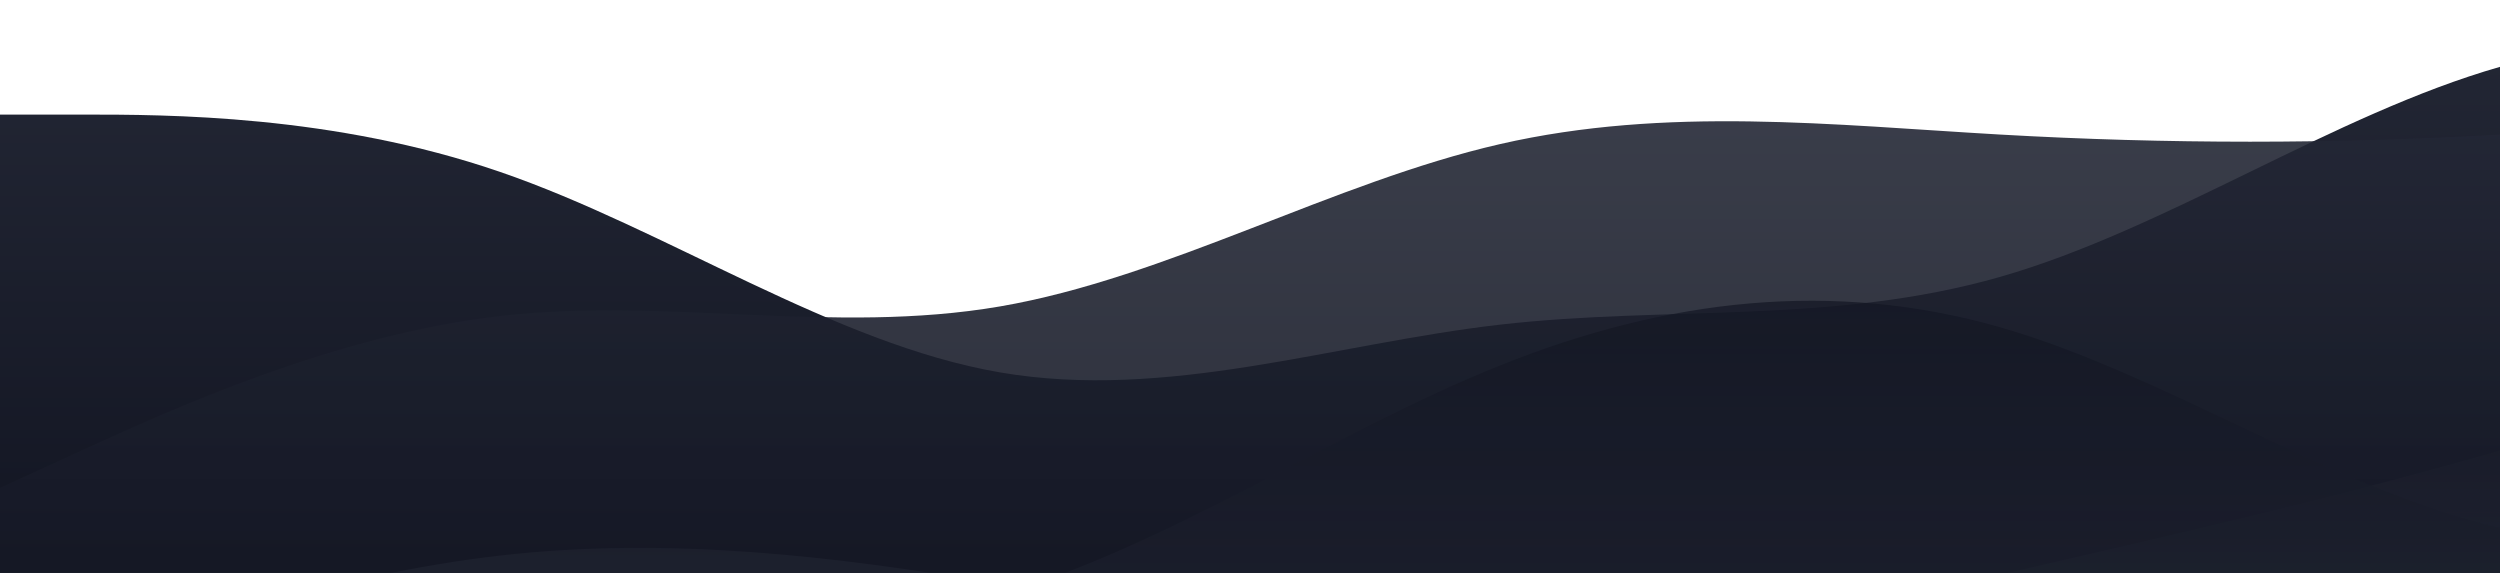 <svg id="wave" style="transform:rotate(180deg); transition: 0.3s" viewBox="0 0 1440 330" version="1.1" xmlns="http://www.w3.org/2000/svg"><defs><linearGradient id="sw-gradient-0" x1="0" x2="0" y1="1" y2="0"><stop stop-color="rgba(18, 21, 34, 1)" offset="0%"></stop><stop stop-color="rgba(36, 40, 54, 1)" offset="100%"></stop></linearGradient></defs><path style="transform:translate(0, 0px); opacity:1" fill="url(#sw-gradient-0)" d="M0,66L48,66C96,66,192,66,288,99C384,132,480,198,576,214.5C672,231,768,198,864,187C960,176,1056,187,1152,159.5C1248,132,1344,66,1440,38.5C1536,11,1632,22,1728,44C1824,66,1920,99,2016,99C2112,99,2208,66,2304,60.5C2400,55,2496,77,2592,99C2688,121,2784,143,2880,137.5C2976,132,3072,99,3168,88C3264,77,3360,88,3456,126.5C3552,165,3648,231,3744,253C3840,275,3936,253,4032,253C4128,253,4224,275,4320,253C4416,231,4512,165,4608,143C4704,121,4800,143,4896,126.5C4992,110,5088,55,5184,27.5C5280,0,5376,0,5472,22C5568,44,5664,88,5760,115.5C5856,143,5952,154,6048,176C6144,198,6240,231,6336,253C6432,275,6528,286,6624,291.5C6720,297,6816,297,6864,297L6912,297L6912,330L6864,330C6816,330,6720,330,6624,330C6528,330,6432,330,6336,330C6240,330,6144,330,6048,330C5952,330,5856,330,5760,330C5664,330,5568,330,5472,330C5376,330,5280,330,5184,330C5088,330,4992,330,4896,330C4800,330,4704,330,4608,330C4512,330,4416,330,4320,330C4224,330,4128,330,4032,330C3936,330,3840,330,3744,330C3648,330,3552,330,3456,330C3360,330,3264,330,3168,330C3072,330,2976,330,2880,330C2784,330,2688,330,2592,330C2496,330,2400,330,2304,330C2208,330,2112,330,2016,330C1920,330,1824,330,1728,330C1632,330,1536,330,1440,330C1344,330,1248,330,1152,330C1056,330,960,330,864,330C768,330,672,330,576,330C480,330,384,330,288,330C192,330,96,330,48,330L0,330Z"></path><defs><linearGradient id="sw-gradient-1" x1="0" x2="0" y1="1" y2="0"><stop stop-color="rgba(18, 21, 34, 1)" offset="0%"></stop><stop stop-color="rgba(36, 40, 54, 1)" offset="100%"></stop></linearGradient></defs><path style="transform:translate(0, 50px); opacity:0.9" fill="url(#sw-gradient-1)" d="M0,231L48,209C96,187,192,143,288,132C384,121,480,143,576,126.5C672,110,768,55,864,33C960,11,1056,22,1152,27.5C1248,33,1344,33,1440,27.5C1536,22,1632,11,1728,55C1824,99,1920,198,2016,203.5C2112,209,2208,121,2304,77C2400,33,2496,33,2592,49.5C2688,66,2784,99,2880,115.5C2976,132,3072,132,3168,154C3264,176,3360,220,3456,236.5C3552,253,3648,242,3744,242C3840,242,3936,253,4032,242C4128,231,4224,198,4320,176C4416,154,4512,143,4608,121C4704,99,4800,66,4896,88C4992,110,5088,187,5184,231C5280,275,5376,286,5472,253C5568,220,5664,143,5760,104.5C5856,66,5952,66,6048,55C6144,44,6240,22,6336,60.5C6432,99,6528,198,6624,236.5C6720,275,6816,253,6864,242L6912,231L6912,330L6864,330C6816,330,6720,330,6624,330C6528,330,6432,330,6336,330C6240,330,6144,330,6048,330C5952,330,5856,330,5760,330C5664,330,5568,330,5472,330C5376,330,5280,330,5184,330C5088,330,4992,330,4896,330C4800,330,4704,330,4608,330C4512,330,4416,330,4320,330C4224,330,4128,330,4032,330C3936,330,3840,330,3744,330C3648,330,3552,330,3456,330C3360,330,3264,330,3168,330C3072,330,2976,330,2880,330C2784,330,2688,330,2592,330C2496,330,2400,330,2304,330C2208,330,2112,330,2016,330C1920,330,1824,330,1728,330C1632,330,1536,330,1440,330C1344,330,1248,330,1152,330C1056,330,960,330,864,330C768,330,672,330,576,330C480,330,384,330,288,330C192,330,96,330,48,330L0,330Z"></path><defs><linearGradient id="sw-gradient-2" x1="0" x2="0" y1="1" y2="0"><stop stop-color="rgba(36, 40, 54, 1)" offset="0%"></stop><stop stop-color="rgba(18, 21, 34, 1)" offset="100%"></stop></linearGradient></defs><path style="transform:translate(0, 100px); opacity:0.8" fill="url(#sw-gradient-2)" d="M0,297L48,280.5C96,264,192,231,288,220C384,209,480,220,576,236.5C672,253,768,275,864,275C960,275,1056,253,1152,231C1248,209,1344,187,1440,159.5C1536,132,1632,99,1728,104.5C1824,110,1920,154,2016,154C2112,154,2208,110,2304,77C2400,44,2496,22,2592,27.5C2688,33,2784,66,2880,66C2976,66,3072,33,3168,33C3264,33,3360,66,3456,110C3552,154,3648,209,3744,220C3840,231,3936,198,4032,176C4128,154,4224,143,4320,148.5C4416,154,4512,176,4608,192.5C4704,209,4800,220,4896,220C4992,220,5088,209,5184,192.5C5280,176,5376,154,5472,143C5568,132,5664,132,5760,132C5856,132,5952,132,6048,115.5C6144,99,6240,66,6336,60.5C6432,55,6528,77,6624,110C6720,143,6816,187,6864,209L6912,231L6912,330L6864,330C6816,330,6720,330,6624,330C6528,330,6432,330,6336,330C6240,330,6144,330,6048,330C5952,330,5856,330,5760,330C5664,330,5568,330,5472,330C5376,330,5280,330,5184,330C5088,330,4992,330,4896,330C4800,330,4704,330,4608,330C4512,330,4416,330,4320,330C4224,330,4128,330,4032,330C3936,330,3840,330,3744,330C3648,330,3552,330,3456,330C3360,330,3264,330,3168,330C3072,330,2976,330,2880,330C2784,330,2688,330,2592,330C2496,330,2400,330,2304,330C2208,330,2112,330,2016,330C1920,330,1824,330,1728,330C1632,330,1536,330,1440,330C1344,330,1248,330,1152,330C1056,330,960,330,864,330C768,330,672,330,576,330C480,330,384,330,288,330C192,330,96,330,48,330L0,330Z"></path><defs><linearGradient id="sw-gradient-3" x1="0" x2="0" y1="1" y2="0"><stop stop-color="rgba(36, 40, 54, 1)" offset="0%"></stop><stop stop-color="rgba(18, 21, 34, 1)" offset="100%"></stop></linearGradient></defs><path style="transform:translate(0, 150px); opacity:0.7" fill="url(#sw-gradient-3)" d="M0,198L48,198C96,198,192,198,288,203.5C384,209,480,220,576,192.5C672,165,768,99,864,60.5C960,22,1056,11,1152,38.5C1248,66,1344,132,1440,154C1536,176,1632,154,1728,159.5C1824,165,1920,198,2016,181.5C2112,165,2208,99,2304,110C2400,121,2496,209,2592,225.5C2688,242,2784,187,2880,176C2976,165,3072,198,3168,192.5C3264,187,3360,143,3456,154C3552,165,3648,231,3744,214.5C3840,198,3936,99,4032,82.5C4128,66,4224,132,4320,165C4416,198,4512,198,4608,203.5C4704,209,4800,220,4896,225.5C4992,231,5088,231,5184,236.5C5280,242,5376,253,5472,247.5C5568,242,5664,220,5760,203.5C5856,187,5952,176,6048,176C6144,176,6240,187,6336,187C6432,187,6528,176,6624,192.5C6720,209,6816,253,6864,275L6912,297L6912,330L6864,330C6816,330,6720,330,6624,330C6528,330,6432,330,6336,330C6240,330,6144,330,6048,330C5952,330,5856,330,5760,330C5664,330,5568,330,5472,330C5376,330,5280,330,5184,330C5088,330,4992,330,4896,330C4800,330,4704,330,4608,330C4512,330,4416,330,4320,330C4224,330,4128,330,4032,330C3936,330,3840,330,3744,330C3648,330,3552,330,3456,330C3360,330,3264,330,3168,330C3072,330,2976,330,2880,330C2784,330,2688,330,2592,330C2496,330,2400,330,2304,330C2208,330,2112,330,2016,330C1920,330,1824,330,1728,330C1632,330,1536,330,1440,330C1344,330,1248,330,1152,330C1056,330,960,330,864,330C768,330,672,330,576,330C480,330,384,330,288,330C192,330,96,330,48,330L0,330Z"></path></svg>